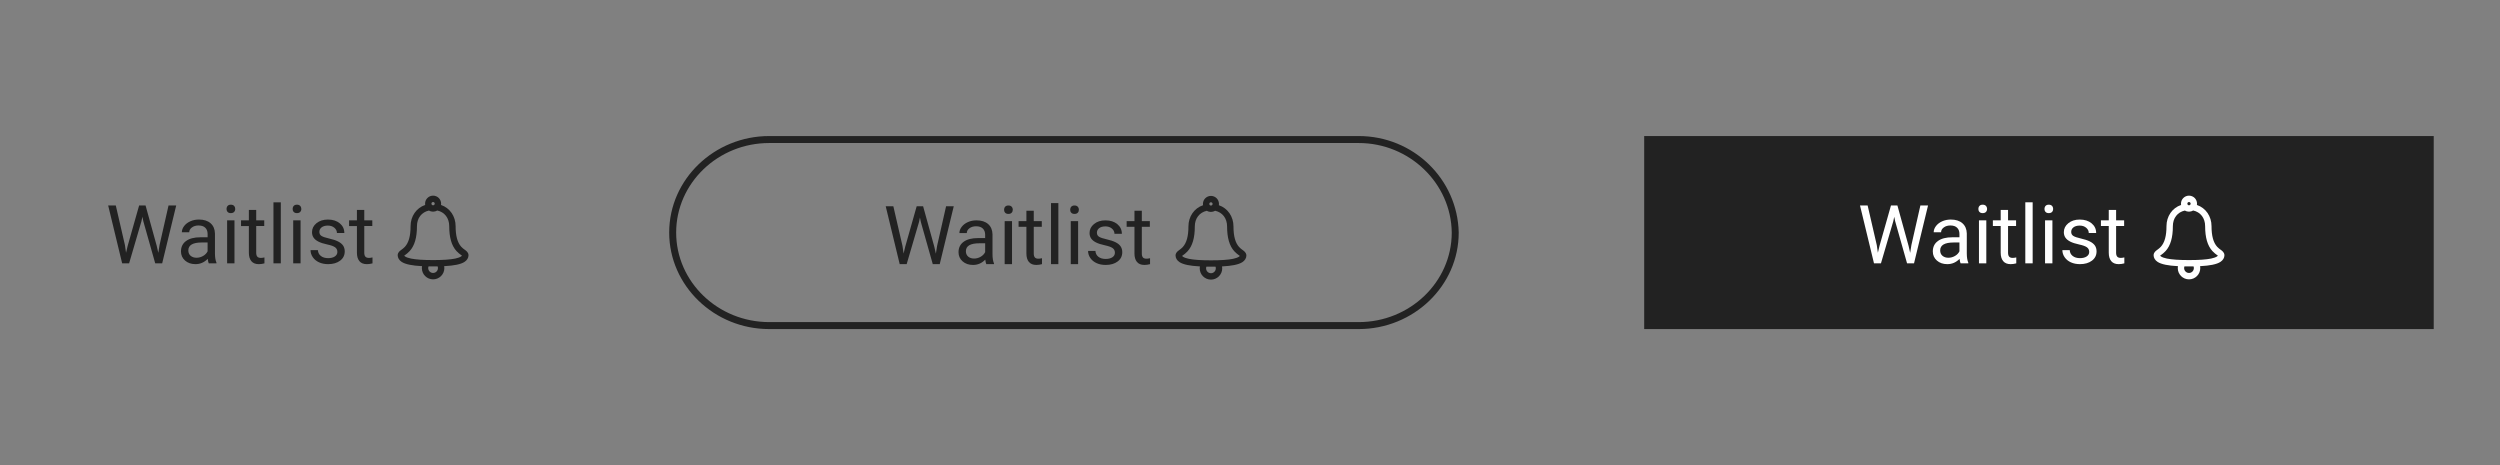 <?xml version="1.0" encoding="utf-8"?>
<!-- Generator: Adobe Illustrator 24.2.0, SVG Export Plug-In . SVG Version: 6.00 Build 0)  -->
<svg version="1.1" id="Layer_1" xmlns="http://www.w3.org/2000/svg" xmlns:xlink="http://www.w3.org/1999/xlink" width="430" height="80" x="0px" y="0px"
	 viewBox="0 0 430 80" style="enable-background:new 0 0 430 80;" xml:space="preserve">
<rect x="0" y="0" width="430" height="80" fill="#808080" stroke="none"/>
<style type="text/css">
	.st0{fill:#222222;}
	.st1{fill:#FFFFFF;}
</style>
<g>
	<path class="st0" d="M233.7,24.6c8.7,0,15.9,6.9,16,15.4
		c0,8.5-7.2,15.4-16,15.4H132.3c-8.8,0-16-6.9-16-15.4
		s7.2-15.4,16-15.4H233.7z M233.7,23.4H132.3
		c-9.4,0-17.2,7.4-17.2,16.6c0,9.1,7.7,16.6,17.2,16.6h101.4
		c9.4,0,17.2-7.4,17.2-16.6C250.7,30.8,243.1,23.4,233.7,23.4z"
		/>
	<g>
		<polygon class="st0" points="161.182,42.289 160.97,43.629 160.697,42.426 158.776,35.48 
			157.668,35.48 155.7,42.426 155.419,43.608 155.228,42.296 153.656,35.48 
			152.343,35.48 154.749,45.434 155.946,45.434 158.072,38.18 158.229,37.421 
			158.386,38.18 160.437,45.434 161.633,45.434 164.046,35.48 162.727,35.48 		"/>
		<path class="st0" d="M170.711,40.299c-0.018-0.748-0.269-1.334-0.752-1.76
			s-1.151-0.639-2.003-0.639c-0.538,0-1.031,0.1-1.48,0.301
			s-0.804,0.473-1.066,0.817s-0.393,0.701-0.393,1.07h1.271
			c0-0.324,0.153-0.599,0.458-0.827s0.684-0.342,1.135-0.342
			c0.515,0,0.905,0.131,1.169,0.393s0.396,0.614,0.396,1.056v0.581h-1.23
			c-1.062,0-1.886,0.213-2.471,0.639c-0.585,0.427-0.878,1.024-0.878,1.795
			c0,0.633,0.233,1.156,0.701,1.568c0.467,0.413,1.065,0.619,1.794,0.619
			c0.816,0,1.518-0.306,2.105-0.916c0.045,0.373,0.105,0.633,0.178,0.779h1.326
			v-0.109c-0.173-0.401-0.26-0.941-0.26-1.62V40.299z M169.447,43.362
			c-0.16,0.328-0.417,0.595-0.772,0.8s-0.731,0.308-1.128,0.308
			c-0.415,0-0.754-0.112-1.019-0.335c-0.264-0.224-0.396-0.533-0.396-0.93
			c0-0.907,0.775-1.36,2.324-1.36h0.991V43.362z"/>
		<rect x="172.803" y="38.037" class="st0" width="1.265" height="7.397"/>
		<path class="st0" d="M173.446,35.343c-0.246,0-0.432,0.071-0.557,0.212
			s-0.188,0.314-0.188,0.52s0.062,0.376,0.188,0.513s0.311,0.205,0.557,0.205
			s0.433-0.068,0.561-0.205s0.191-0.308,0.191-0.513s-0.064-0.378-0.191-0.52
			S173.692,35.343,173.446,35.343z"/>
		<path class="st0" d="M177.992,44.274c-0.123-0.148-0.185-0.371-0.185-0.667v-4.593h1.381
			v-0.978h-1.381v-1.791h-1.265v1.791h-1.347v0.978h1.347v4.587
			c0,0.629,0.144,1.114,0.431,1.456s0.713,0.513,1.278,0.513
			c0.314,0,0.638-0.046,0.971-0.136v-1.02c-0.255,0.055-0.456,0.082-0.602,0.082
			C178.324,44.497,178.115,44.423,177.992,44.274z"/>
		<rect x="180.774" y="34.933" class="st0" width="1.265" height="10.5"/>
		<rect x="184.171" y="38.037" class="st0" width="1.265" height="7.397"/>
		<path class="st0" d="M184.814,35.343c-0.246,0-0.432,0.071-0.557,0.212
			s-0.188,0.314-0.188,0.52s0.062,0.376,0.188,0.513s0.311,0.205,0.557,0.205
			s0.433-0.068,0.561-0.205s0.191-0.308,0.191-0.513s-0.064-0.378-0.191-0.52
			S185.06,35.343,184.814,35.343z"/>
		<path class="st0" d="M191.875,41.667c-0.392-0.196-0.903-0.365-1.535-0.506
			c-0.631-0.142-1.067-0.29-1.309-0.445s-0.362-0.385-0.362-0.69
			c0-0.324,0.13-0.585,0.39-0.786s0.62-0.301,1.08-0.301
			c0.447,0,0.817,0.125,1.111,0.376s0.441,0.549,0.441,0.896h1.271
			c0-0.674-0.261-1.228-0.783-1.661s-1.202-0.649-2.041-0.649
			c-0.797,0-1.453,0.209-1.965,0.629s-0.769,0.932-0.769,1.538
			c0,0.365,0.09,0.679,0.27,0.944c0.18,0.264,0.458,0.492,0.834,0.684
			s0.884,0.355,1.524,0.492s1.089,0.3,1.347,0.488
			c0.257,0.189,0.386,0.455,0.386,0.797c0,0.323-0.145,0.582-0.434,0.775
			c-0.29,0.194-0.673,0.291-1.152,0.291c-0.52,0-0.938-0.124-1.254-0.373
			c-0.317-0.248-0.486-0.584-0.509-1.008h-1.265c0,0.438,0.129,0.844,0.386,1.22
			s0.614,0.669,1.07,0.879c0.456,0.209,0.98,0.314,1.572,0.314
			c0.843,0,1.529-0.199,2.058-0.599c0.529-0.398,0.793-0.929,0.793-1.589
			c0-0.396-0.095-0.732-0.284-1.009C192.558,42.099,192.267,41.862,191.875,41.667z"/>
		<path class="st0" d="M196.578,44.274c-0.123-0.148-0.185-0.371-0.185-0.667v-4.593h1.381
			v-0.978h-1.381v-1.791h-1.265v1.791h-1.347v0.978h1.347v4.587
			c0,0.629,0.144,1.114,0.431,1.456s0.713,0.513,1.278,0.513
			c0.314,0,0.638-0.046,0.971-0.136v-1.02c-0.255,0.055-0.456,0.082-0.602,0.082
			C196.911,44.497,196.702,44.423,196.578,44.274z"/>
		<path class="st0" d="M214.143,43.356c-0.113-0.132-0.24-0.231-0.338-0.302l-0.09-0.066
			c-0.182-0.133-0.388-0.283-0.588-0.502c-0.652-0.716-0.968-1.871-0.968-3.533
			c0-1.706-0.985-3.139-2.512-3.658c0.012-0.072,0.018-0.147,0.018-0.222
			c0-0.761-0.619-1.38-1.38-1.38c-0.761,0-1.38,0.619-1.38,1.38
			c0,0.074,0.006,0.148,0.018,0.222c-1.526,0.515-2.512,1.948-2.512,3.658
			c0,1.661-0.317,2.817-0.969,3.532c-0.199,0.218-0.405,0.369-0.586,0.501
			l-0.092,0.068c-0.112,0.082-0.231,0.175-0.34,0.302
			c-0.086,0.1-0.23,0.309-0.23,0.584c0,0.445,0.25,0.864,0.687,1.146
			c0.326,0.213,0.763,0.37,1.375,0.497c0.558,0.115,1.254,0.194,2.126,0.24
			c-0.021,0.112-0.031,0.223-0.031,0.334c0,1.068,0.868,1.936,1.935,1.936
			c1.067,0,1.934-0.869,1.934-1.936c0-0.111-0.01-0.222-0.031-0.334
			c0.871-0.046,1.567-0.125,2.126-0.24c0.612-0.127,1.049-0.284,1.375-0.497
			c0.437-0.282,0.687-0.701,0.687-1.146
			C214.375,43.661,214.23,43.455,214.143,43.356z M208.284,34.791
			c0.158,0,0.282,0.124,0.282,0.282s-0.124,0.283-0.282,0.283
			c-0.158,0-0.283-0.124-0.283-0.283S208.125,34.791,208.284,34.791z M208.284,46.992
			c-0.461,0-0.837-0.375-0.837-0.835c0-0.103,0.017-0.202,0.052-0.295l0.068,0.003
			c0.469,0.011,0.964,0.011,1.436,0l0.066-0.003
			c0.034,0.095,0.052,0.195,0.052,0.295
			C209.119,46.618,208.744,46.992,208.284,46.992z M213.088,44.163
			c-0.21,0.136-0.564,0.261-0.997,0.353c-0.853,0.176-2.099,0.261-3.807,0.261
			c-1.709,0-2.955-0.085-3.807-0.261c-0.435-0.092-0.789-0.216-0.999-0.353
			c-0.084-0.054-0.138-0.101-0.164-0.142c0.027-0.022,0.061-0.049,0.1-0.076
			l0.074-0.054c0.181-0.131,0.483-0.349,0.772-0.668
			c0.84-0.921,1.248-2.318,1.248-4.269c0-1.391,0.793-2.425,2.07-2.699
			c0.435,0.265,0.976,0.261,1.415-0.008c1.276,0.274,2.067,1.31,2.067,2.708
			c0,1.951,0.409,3.347,1.249,4.269c0.286,0.316,0.576,0.526,0.769,0.666
			l0.077,0.056c0.038,0.028,0.072,0.054,0.101,0.077
			C213.227,44.062,213.171,44.109,213.088,44.163z"/>
	</g>
</g>
<g>
	<path class="st0" d="M80.351,43.313c-0.113-0.132-0.24-0.231-0.338-0.302L79.922,42.945
		c-0.182-0.133-0.388-0.283-0.588-0.502c-0.652-0.716-0.968-1.871-0.968-3.533
		c0-1.706-0.985-3.139-2.512-3.658c0.012-0.072,0.018-0.147,0.018-0.222
		c0-0.761-0.619-1.38-1.38-1.38c-0.761,0-1.38,0.619-1.38,1.38
		c0,0.074,0.006,0.148,0.018,0.222c-1.526,0.515-2.512,1.948-2.512,3.658
		c0,1.661-0.317,2.817-0.969,3.532c-0.199,0.218-0.405,0.369-0.586,0.501
		l-0.092,0.068c-0.112,0.082-0.231,0.175-0.34,0.302
		c-0.086,0.1-0.23,0.309-0.23,0.584c0,0.445,0.25,0.864,0.687,1.146
		c0.326,0.213,0.763,0.37,1.375,0.497c0.558,0.115,1.254,0.194,2.126,0.24
		c-0.021,0.112-0.031,0.223-0.031,0.334c0,1.068,0.868,1.936,1.935,1.936
		c1.067,0,1.934-0.869,1.934-1.936c0-0.111-0.01-0.222-0.031-0.334
		c0.871-0.046,1.567-0.125,2.126-0.24c0.612-0.127,1.049-0.284,1.375-0.497
		c0.437-0.282,0.687-0.701,0.687-1.146C80.582,43.618,80.438,43.411,80.351,43.313z
		 M74.491,35.313c-0.158,0-0.283-0.124-0.283-0.283
		c0-0.158,0.124-0.282,0.283-0.282s0.282,0.124,0.282,0.282
		C74.774,35.188,74.65,35.313,74.491,35.313z M79.462,43.978
		c-0.028,0.04-0.083,0.088-0.166,0.141c-0.21,0.136-0.564,0.261-0.997,0.353
		c-0.853,0.176-2.099,0.261-3.807,0.261c-1.709,0-2.955-0.085-3.807-0.261
		c-0.435-0.092-0.789-0.216-0.999-0.353c-0.084-0.054-0.138-0.101-0.164-0.142
		c0.027-0.022,0.061-0.049,0.1-0.076l0.074-0.054
		c0.181-0.131,0.483-0.349,0.772-0.668c0.84-0.921,1.248-2.318,1.248-4.269
		c0-1.391,0.793-2.425,2.07-2.699c0.435,0.265,0.976,0.261,1.415-0.008
		c1.276,0.274,2.067,1.31,2.067,2.708c0,1.951,0.409,3.347,1.249,4.269
		c0.286,0.316,0.576,0.526,0.769,0.666l0.077,0.056
		C79.4,43.929,79.434,43.955,79.462,43.978z M74.491,46.949
		c-0.461,0-0.837-0.375-0.837-0.835c0-0.103,0.017-0.202,0.051-0.295l0.068,0.003
		c0.469,0.011,0.964,0.011,1.436,0l0.066-0.003
		c0.034,0.095,0.052,0.194,0.052,0.295C75.327,46.574,74.952,46.949,74.491,46.949z
		"/>
	<g>
		<path class="st0" d="M21.489,42.158l0.191,1.312l0.28-1.183l1.969-6.945h1.107
			l1.921,6.945l0.273,1.203l0.212-1.34l1.545-6.809h1.319l-2.413,9.953h-1.196
			l-2.051-7.253l-0.157-0.759l-0.157,0.759l-2.126,7.253h-1.196l-2.406-9.953h1.312
			L21.489,42.158z"/>
		<path class="st0" d="M35.906,45.296c-0.073-0.146-0.132-0.406-0.178-0.779
			c-0.588,0.61-1.29,0.916-2.105,0.916c-0.729,0-1.327-0.206-1.794-0.619
			c-0.467-0.412-0.701-0.936-0.701-1.568c0-0.771,0.293-1.368,0.878-1.795
			c0.585-0.426,1.409-0.639,2.471-0.639h1.23v-0.581
			c0-0.442-0.132-0.794-0.396-1.056S34.657,38.781,34.142,38.781
			c-0.451,0-0.83,0.114-1.135,0.342s-0.458,0.503-0.458,0.827H31.278
			c0-0.369,0.131-0.726,0.393-1.07s0.618-0.616,1.066-0.817
			s0.942-0.301,1.48-0.301c0.852,0,1.52,0.213,2.003,0.639
			s0.734,1.013,0.752,1.76v3.404c0,0.679,0.086,1.219,0.26,1.62v0.109H35.906z
			 M33.807,44.332c0.396,0,0.772-0.103,1.128-0.308s0.613-0.472,0.772-0.8v-1.518
			h-0.991c-1.549,0-2.324,0.453-2.324,1.36c0,0.396,0.132,0.706,0.396,0.93
			C33.053,44.22,33.393,44.332,33.807,44.332z"/>
		<path class="st0" d="M38.961,35.938c0-0.205,0.062-0.378,0.188-0.52
			s0.311-0.212,0.557-0.212s0.433,0.071,0.561,0.212s0.191,0.314,0.191,0.52
			s-0.064,0.376-0.191,0.513s-0.314,0.205-0.561,0.205s-0.432-0.068-0.557-0.205
			S38.961,36.143,38.961,35.938z M40.329,45.296h-1.265v-7.396h1.265V45.296z"/>
		<path class="st0" d="M44.068,36.108v1.791h1.381v0.978h-1.381v4.593
			c0,0.296,0.062,0.519,0.185,0.667s0.333,0.223,0.629,0.223
			c0.146,0,0.346-0.027,0.602-0.082v1.02c-0.333,0.09-0.656,0.136-0.971,0.136
			c-0.565,0-0.991-0.171-1.278-0.513s-0.431-0.827-0.431-1.456v-4.587H41.457
			v-0.978h1.347v-1.791H44.068z"/>
		<path class="st0" d="M48.299,45.296H47.035v-10.5h1.265V45.296z"/>
		<path class="st0" d="M50.33,35.938c0-0.205,0.062-0.378,0.188-0.52
			s0.311-0.212,0.557-0.212s0.433,0.071,0.561,0.212s0.191,0.314,0.191,0.52
			s-0.064,0.376-0.191,0.513s-0.314,0.205-0.561,0.205s-0.432-0.068-0.557-0.205
			S50.33,36.143,50.33,35.938z M51.697,45.296h-1.265v-7.396h1.265V45.296z"/>
		<path class="st0" d="M58.027,43.334c0-0.342-0.129-0.607-0.386-0.797
			c-0.257-0.188-0.707-0.352-1.347-0.488s-1.148-0.301-1.524-0.492
			s-0.654-0.42-0.834-0.684c-0.18-0.264-0.27-0.579-0.27-0.943
			c0-0.606,0.256-1.119,0.769-1.538s1.168-0.629,1.965-0.629
			c0.838,0,1.519,0.216,2.041,0.649s0.783,0.987,0.783,1.661h-1.271
			c0-0.346-0.147-0.645-0.441-0.896s-0.664-0.376-1.111-0.376
			c-0.46,0-0.82,0.1-1.08,0.301s-0.39,0.462-0.39,0.786
			c0,0.305,0.121,0.536,0.362,0.69s0.678,0.303,1.309,0.444
			c0.631,0.141,1.143,0.31,1.535,0.506c0.392,0.195,0.683,0.432,0.872,0.707
			c0.189,0.276,0.284,0.612,0.284,1.009c0,0.66-0.264,1.19-0.793,1.589
			c-0.529,0.399-1.214,0.599-2.058,0.599c-0.592,0-1.117-0.105-1.572-0.314
			c-0.456-0.21-0.812-0.503-1.07-0.879s-0.386-0.782-0.386-1.22h1.265
			c0.023,0.424,0.192,0.76,0.509,1.008c0.317,0.249,0.735,0.373,1.254,0.373
			c0.479,0,0.862-0.097,1.152-0.291C57.882,43.916,58.027,43.657,58.027,43.334z"/>
		<path class="st0" d="M62.655,36.108v1.791h1.381v0.978h-1.381v4.593
			c0,0.296,0.062,0.519,0.185,0.667s0.333,0.223,0.629,0.223
			c0.146,0,0.346-0.027,0.602-0.082v1.02c-0.333,0.09-0.656,0.136-0.971,0.136
			c-0.565,0-0.991-0.171-1.278-0.513s-0.431-0.827-0.431-1.456v-4.587H60.043
			v-0.978h1.347v-1.791H62.655z"/>
	</g>
</g>
<g>
	<path class="st0" d="M418.6,23.4H282.8v33.2h135.8V23.4z"/>
	<g>
		<path class="st1" d="M382.367,43.313c-0.113-0.132-0.24-0.231-0.338-0.302l-0.09-0.066
			c-0.182-0.133-0.388-0.283-0.588-0.502c-0.652-0.716-0.968-1.871-0.968-3.533
			c0-1.706-0.985-3.139-2.512-3.658c0.012-0.072,0.018-0.147,0.018-0.222
			c0-0.761-0.619-1.38-1.38-1.38c-0.761,0-1.38,0.619-1.38,1.38
			c0,0.074,0.006,0.148,0.018,0.222c-1.526,0.515-2.512,1.948-2.512,3.658
			c0,1.661-0.317,2.817-0.969,3.532c-0.199,0.218-0.405,0.369-0.586,0.501
			l-0.091,0.068c-0.112,0.082-0.231,0.175-0.34,0.302
			c-0.086,0.1-0.23,0.309-0.23,0.584c0,0.445,0.25,0.864,0.687,1.146
			c0.326,0.213,0.763,0.37,1.375,0.497c0.558,0.115,1.254,0.194,2.125,0.24
			c-0.02,0.112-0.031,0.223-0.031,0.334c0,1.068,0.868,1.936,1.935,1.936
			c1.067,0,1.934-0.869,1.934-1.936c0-0.111-0.01-0.222-0.031-0.334
			c0.871-0.046,1.567-0.125,2.126-0.24c0.612-0.127,1.049-0.284,1.375-0.497
			c0.437-0.282,0.687-0.701,0.687-1.146
			C382.599,43.618,382.454,43.411,382.367,43.313z M376.508,34.748
			c0.158,0,0.282,0.124,0.282,0.282s-0.124,0.283-0.282,0.283
			s-0.283-0.124-0.283-0.283S376.349,34.748,376.508,34.748z M376.508,46.949
			c-0.461,0-0.837-0.375-0.837-0.835c0-0.103,0.017-0.202,0.051-0.295l0.068,0.003
			c0.469,0.011,0.964,0.011,1.436,0l0.066-0.003
			c0.034,0.095,0.052,0.195,0.052,0.295
			C377.343,46.574,376.968,46.949,376.508,46.949z M381.312,44.119
			c-0.21,0.136-0.564,0.261-0.997,0.353c-0.853,0.176-2.099,0.261-3.807,0.261
			c-1.709,0-2.955-0.085-3.807-0.261c-0.435-0.091-0.789-0.216-0.999-0.353
			c-0.084-0.054-0.138-0.101-0.164-0.142c0.027-0.022,0.061-0.049,0.1-0.076
			l0.074-0.054c0.181-0.131,0.483-0.349,0.772-0.668
			c0.84-0.921,1.248-2.318,1.248-4.269c0-1.391,0.793-2.425,2.07-2.699
			c0.435,0.265,0.976,0.261,1.415-0.008c1.276,0.274,2.067,1.31,2.067,2.708
			c0,1.951,0.409,3.347,1.249,4.269c0.286,0.316,0.576,0.526,0.769,0.666
			l0.077,0.056c0.038,0.028,0.072,0.054,0.101,0.077
			C381.451,44.018,381.395,44.066,381.312,44.119z"/>
		<polygon class="st1" points="328.761,42.151 328.548,43.491 328.274,42.288 326.354,35.342 
			325.247,35.342 323.278,42.288 322.997,43.471 322.806,42.158 321.233,35.342 
			319.921,35.342 322.327,45.296 323.524,45.296 325.649,38.042 325.808,37.284 
			325.964,38.042 328.015,45.296 329.212,45.296 331.624,35.342 330.306,35.342 		"/>
		<path class="st1" d="M338.29,40.162c-0.019-0.748-0.27-1.334-0.752-1.76
			c-0.483-0.426-1.151-0.639-2.004-0.639c-0.537,0-1.031,0.1-1.479,0.301
			s-0.804,0.473-1.066,0.817s-0.394,0.701-0.394,1.07h1.271
			c0-0.324,0.153-0.599,0.459-0.827c0.305-0.228,0.684-0.342,1.135-0.342
			c0.515,0,0.904,0.131,1.168,0.393c0.265,0.262,0.396,0.614,0.396,1.056v0.581
			h-1.23c-1.062,0-1.885,0.213-2.471,0.639c-0.586,0.427-0.879,1.024-0.879,1.795
			c0,0.633,0.234,1.156,0.701,1.568c0.467,0.413,1.065,0.619,1.795,0.619
			c0.815,0,1.518-0.306,2.105-0.916c0.045,0.373,0.104,0.633,0.178,0.779h1.326
			v-0.109c-0.174-0.401-0.26-0.941-0.26-1.62V40.162z M337.024,43.225
			c-0.159,0.328-0.416,0.595-0.771,0.8s-0.732,0.308-1.129,0.308
			c-0.414,0-0.754-0.112-1.018-0.335c-0.265-0.224-0.396-0.533-0.396-0.93
			c0-0.907,0.774-1.36,2.324-1.36h0.99V43.225z"/>
		<path class="st1" d="M341.024,35.206c-0.246,0-0.432,0.071-0.558,0.212
			s-0.188,0.314-0.188,0.52s0.062,0.376,0.188,0.513s0.312,0.205,0.558,0.205
			s0.433-0.068,0.561-0.205c0.127-0.137,0.191-0.308,0.191-0.513
			s-0.064-0.378-0.191-0.52C341.457,35.276,341.27,35.206,341.024,35.206z"/>
		<rect x="340.382" y="37.899" class="st1" width="1.264" height="7.397"/>
		<path class="st1" d="M345.569,44.137c-0.123-0.148-0.184-0.371-0.184-0.667v-4.593h1.381
			v-0.978h-1.381v-1.791h-1.266v1.791h-1.346v0.978h1.346v4.587
			c0,0.629,0.145,1.114,0.432,1.456s0.713,0.513,1.277,0.513
			c0.314,0,0.639-0.046,0.971-0.136v-1.02c-0.255,0.055-0.455,0.082-0.602,0.082
			C345.902,44.359,345.692,44.285,345.569,44.137z"/>
		<rect x="348.353" y="34.795" class="st1" width="1.264" height="10.5"/>
		<path class="st1" d="M352.392,35.206c-0.246,0-0.432,0.071-0.557,0.212
			s-0.188,0.314-0.188,0.52s0.062,0.376,0.188,0.513s0.311,0.205,0.557,0.205
			s0.434-0.068,0.561-0.205c0.128-0.137,0.191-0.308,0.191-0.513
			s-0.063-0.378-0.191-0.52C352.825,35.276,352.638,35.206,352.392,35.206z"/>
		<rect x="351.749" y="37.899" class="st1" width="1.266" height="7.397"/>
		<path class="st1" d="M359.454,41.529c-0.393-0.196-0.904-0.365-1.535-0.506
			c-0.631-0.142-1.067-0.29-1.309-0.445c-0.242-0.155-0.363-0.385-0.363-0.69
			c0-0.324,0.131-0.585,0.391-0.786s0.619-0.301,1.08-0.301
			c0.446,0,0.816,0.125,1.11,0.376s0.44,0.549,0.44,0.896h1.271
			c0-0.674-0.26-1.228-0.782-1.661s-1.202-0.649-2.04-0.649
			c-0.798,0-1.453,0.209-1.966,0.629s-0.769,0.932-0.769,1.538
			c0,0.365,0.09,0.679,0.27,0.943s0.458,0.493,0.834,0.684
			s0.885,0.355,1.524,0.492s1.089,0.3,1.347,0.488
			c0.258,0.189,0.387,0.455,0.387,0.797c0,0.323-0.145,0.582-0.435,0.775
			c-0.29,0.194-0.673,0.291-1.151,0.291c-0.52,0-0.938-0.124-1.255-0.373
			c-0.317-0.248-0.486-0.584-0.509-1.008h-1.266c0,0.438,0.129,0.844,0.387,1.22
			s0.614,0.669,1.07,0.879c0.455,0.209,0.979,0.314,1.572,0.314
			c0.843,0,1.528-0.199,2.057-0.599c0.529-0.398,0.793-0.929,0.793-1.589
			c0-0.396-0.094-0.732-0.283-1.009C360.136,41.961,359.846,41.725,359.454,41.529z"/>
		<path class="st1" d="M364.157,44.137c-0.123-0.148-0.186-0.371-0.186-0.667v-4.593h1.381
			v-0.978h-1.381v-1.791h-1.264v1.791h-1.348v0.978h1.348v4.587
			c0,0.629,0.143,1.114,0.43,1.456s0.714,0.513,1.279,0.513
			c0.314,0,0.638-0.046,0.971-0.136v-1.02c-0.256,0.055-0.456,0.082-0.602,0.082
			C364.489,44.359,364.28,44.285,364.157,44.137z"/>
	</g>
</g>
</svg>
